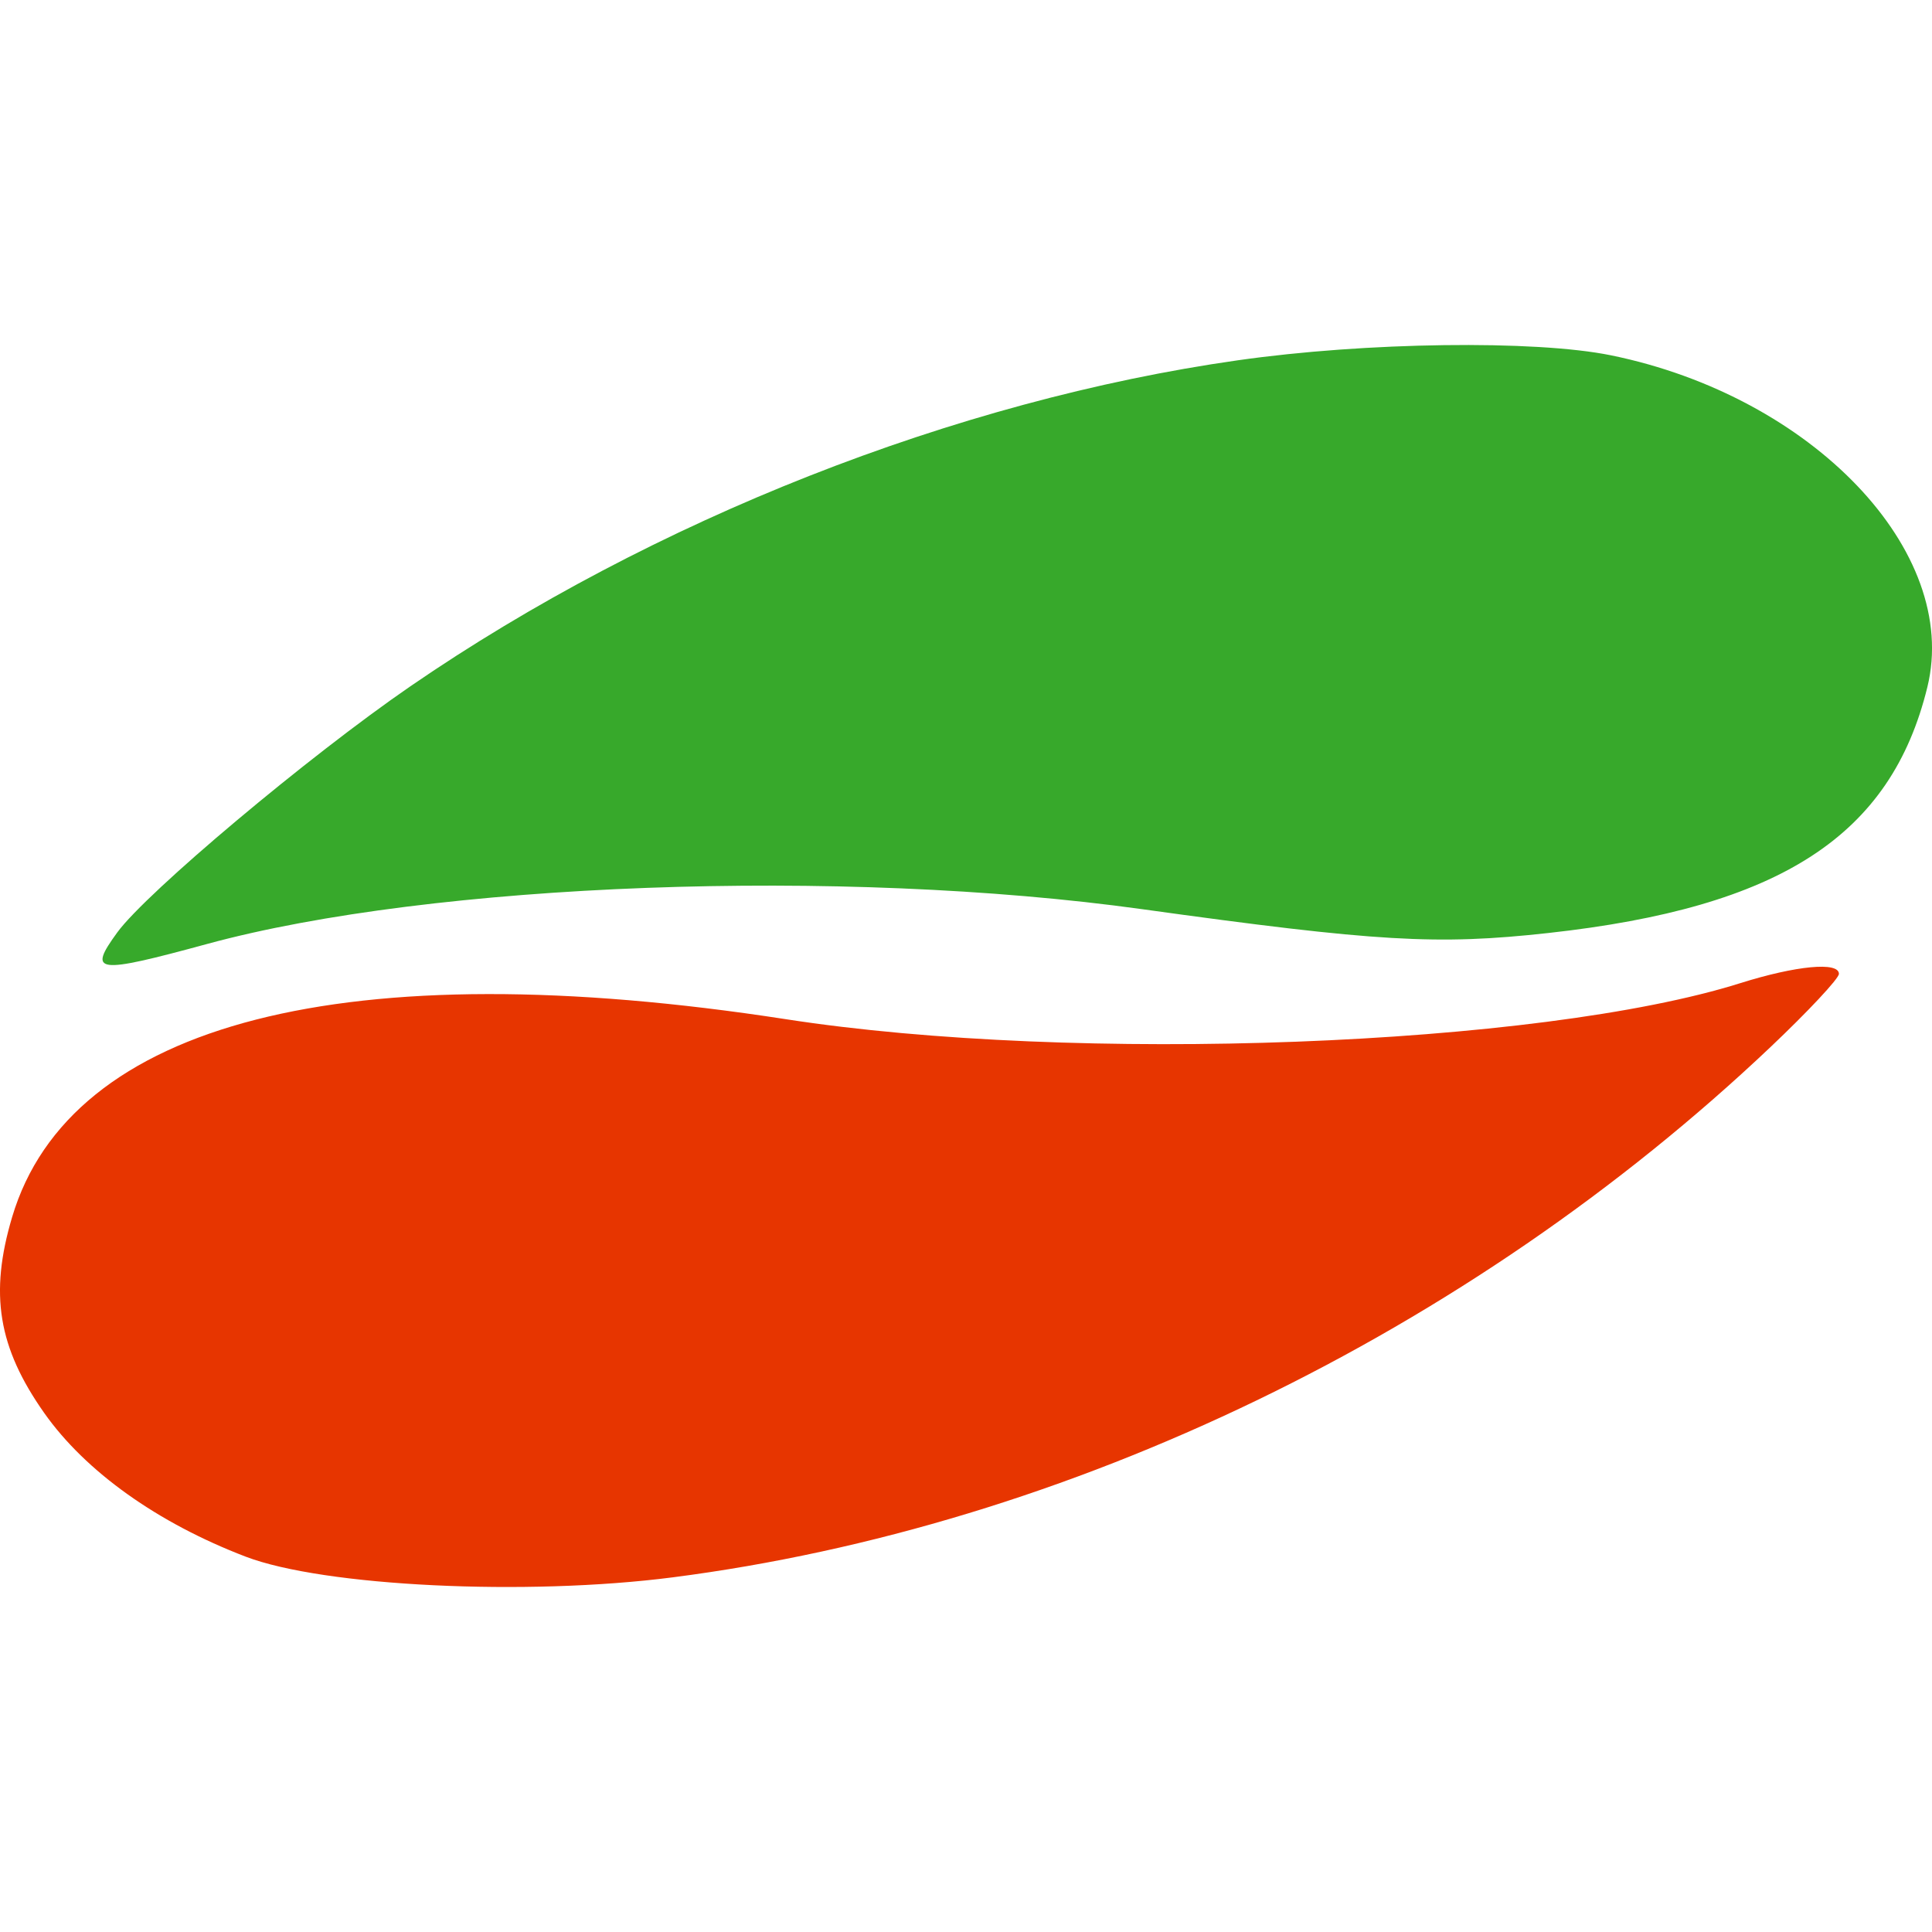 <?xml version="1.0" encoding="UTF-8"?>
<svg width="28px" height="28px" viewBox="0 0 28 28" version="1.1" xmlns="http://www.w3.org/2000/svg" xmlns:xlink="http://www.w3.org/1999/xlink">
    <title>H6</title>
    <g id="H6" stroke="none" stroke-width="1" fill="none" fill-rule="evenodd">
        <path d="M17.937,5.222 C13.853,5.803 9.458,7.535 5.948,9.946 C4.475,10.958 2.123,12.933 1.7,13.513 C1.269,14.105 1.387,14.12 3.004,13.68 C6.271,12.791 12.197,12.571 16.556,13.177 C19.956,13.649 20.825,13.7 22.438,13.522 C25.805,13.151 27.406,12.113 27.933,9.957 C28.413,7.992 26.269,5.745 23.345,5.149 C22.243,4.925 19.793,4.957 17.937,5.222" id="Path" fill="#37A92B"></path>
        <path d="M25.22,14.249 C22.308,15.166 15.583,15.42 11.389,14.771 C5.027,13.788 1.016,14.813 0.176,17.638 C-0.156,18.752 -0.028,19.528 0.641,20.478 C1.24,21.327 2.282,22.071 3.56,22.56 C4.687,22.991 7.627,23.134 9.75,22.86 C15.482,22.122 21.281,19.321 25.658,15.176 C26.204,14.659 26.651,14.181 26.651,14.114 C26.651,13.935 26.032,13.994 25.22,14.249" id="Path" fill="#E73500"></path>
    </g>
</svg>